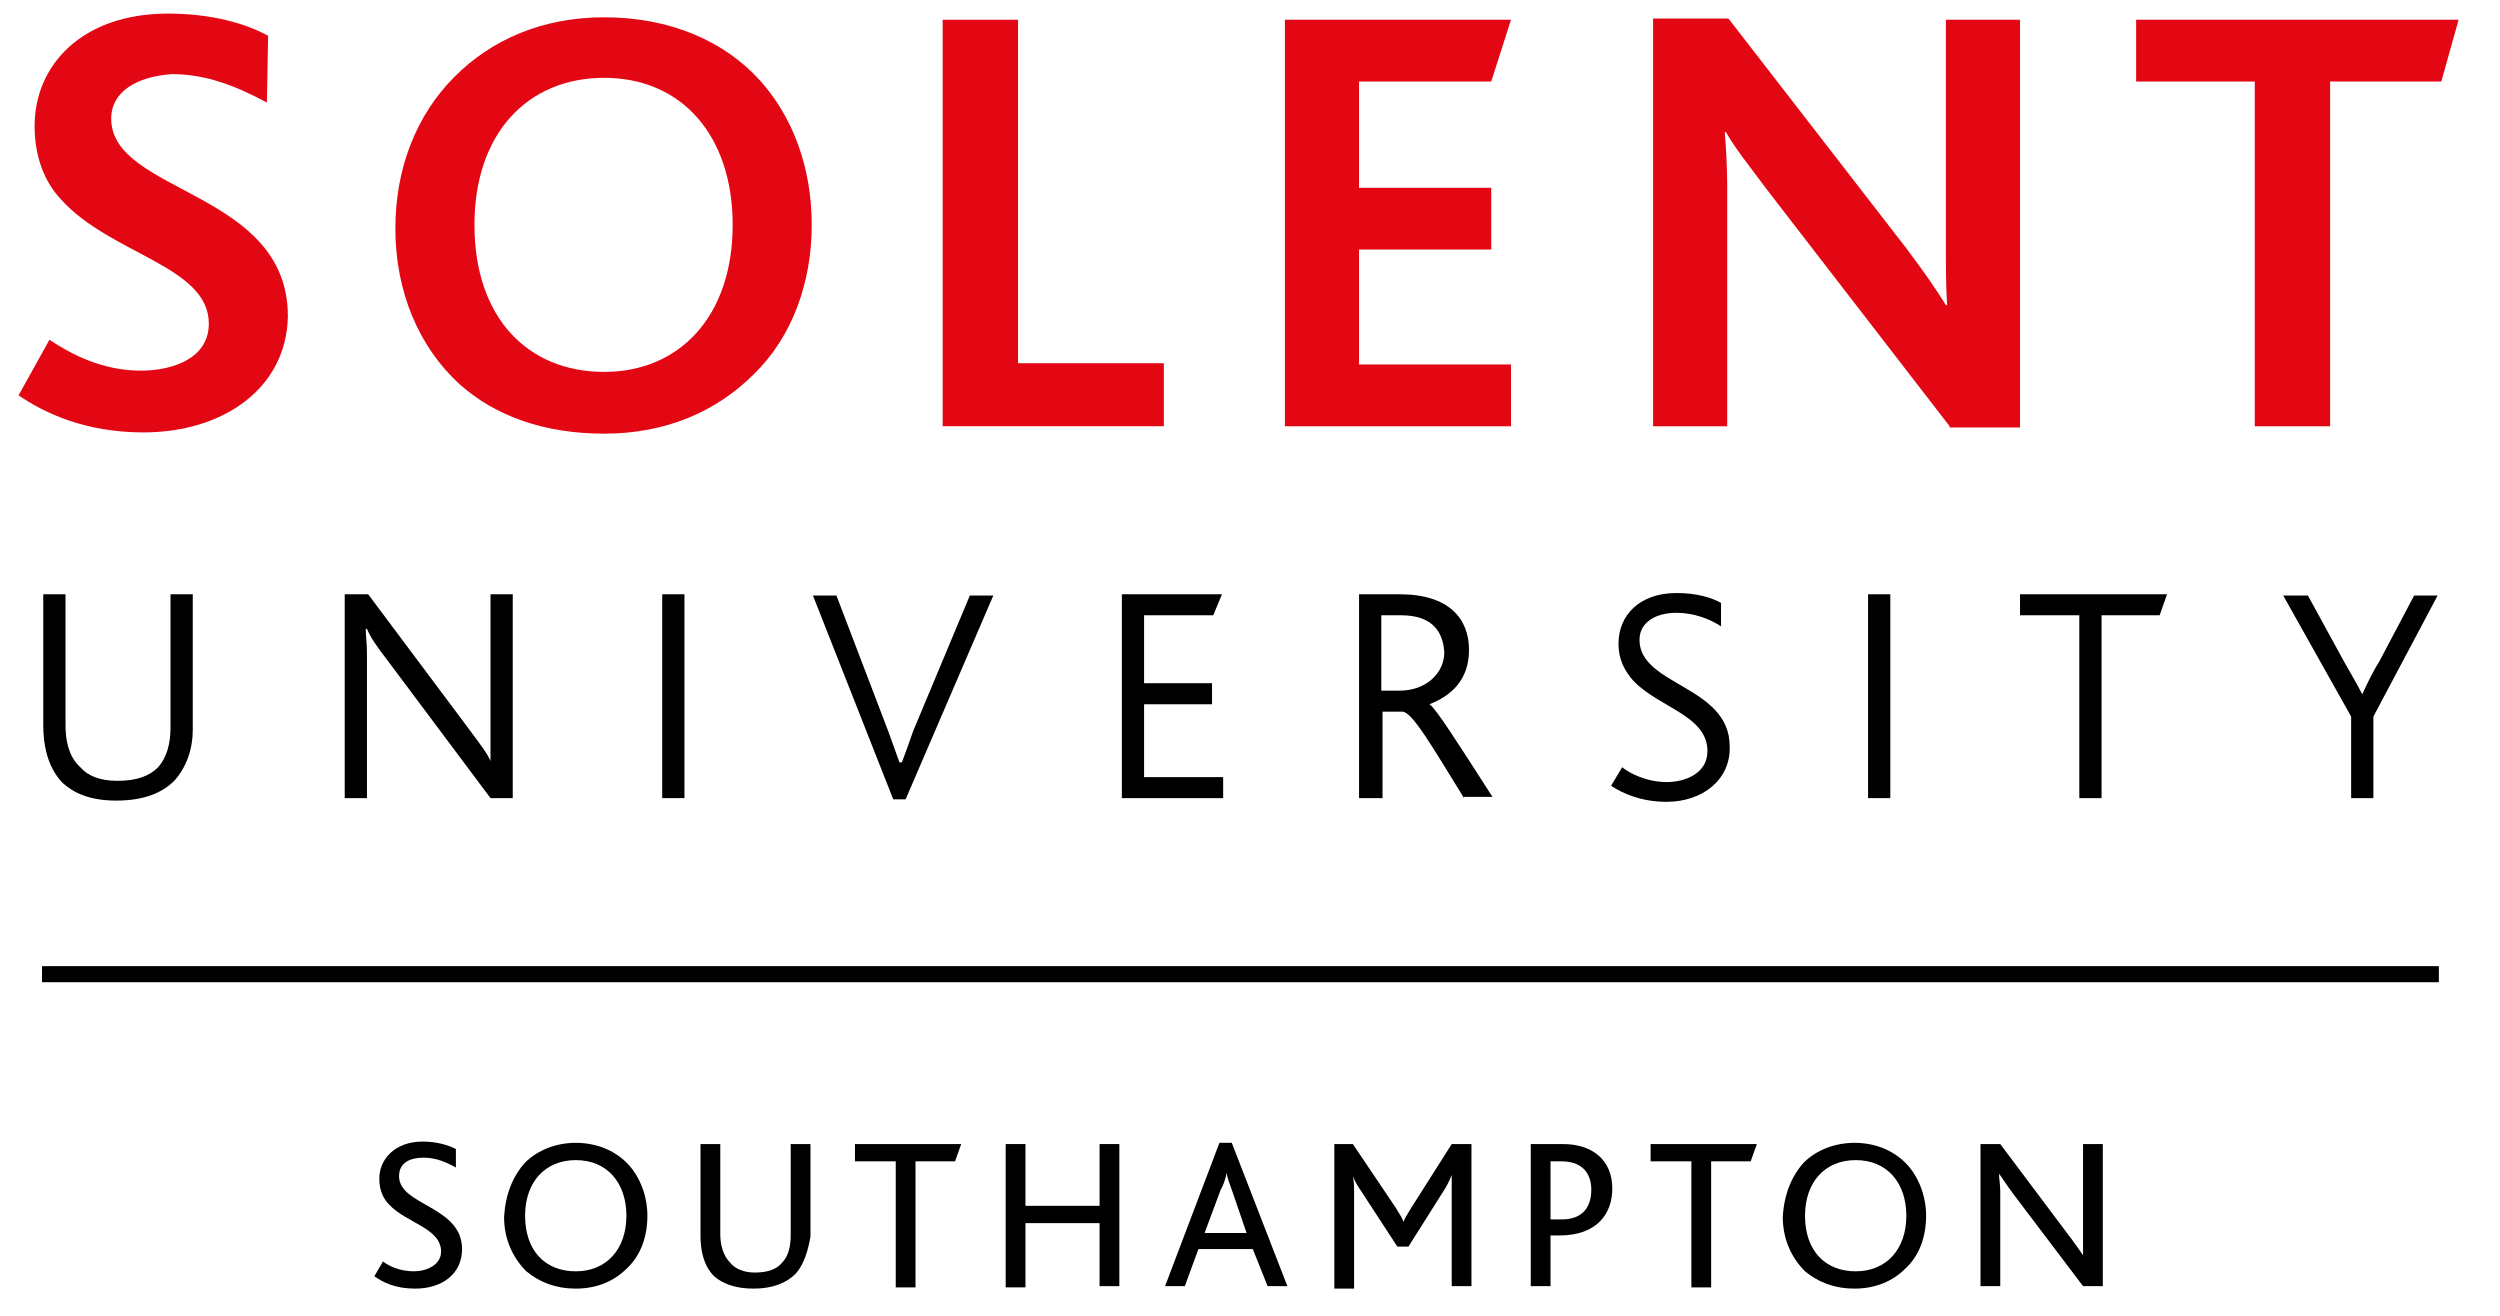 <svg width="114" height="60" viewBox="0 0 114 60" fill="none" xmlns="http://www.w3.org/2000/svg">
<g clip-path="url(#clip0_843_165)">
<path d="M18.93 58.761C18.028 58.761 17.465 58.479 17.07 58.197L17.465 57.521C17.746 57.746 18.253 57.972 18.873 57.972C19.436 57.972 20.113 57.69 20.113 57.07C20.113 56 18.535 55.775 17.746 54.93C17.465 54.648 17.296 54.254 17.296 53.746C17.296 52.845 18.028 52.056 19.267 52.056C19.944 52.056 20.451 52.225 20.789 52.394V53.239C20.394 53.014 19.887 52.789 19.324 52.789C18.704 52.789 18.197 53.014 18.197 53.634C18.197 54.986 21.07 54.986 21.07 56.958C21.07 58.084 20.169 58.761 18.93 58.761Z" fill="black"/>
<path d="M23.944 53.014C24.508 52.451 25.352 52.113 26.254 52.113C27.268 52.113 28.113 52.507 28.677 53.127C29.183 53.69 29.521 54.535 29.521 55.437C29.521 56.451 29.183 57.296 28.564 57.859C28 58.422 27.212 58.761 26.254 58.761C25.352 58.761 24.62 58.479 24 57.972C23.381 57.352 22.986 56.507 22.986 55.493C23.043 54.479 23.381 53.634 23.944 53.014ZM26.254 52.901C24.846 52.901 23.944 53.916 23.944 55.437C23.944 57.014 24.846 57.972 26.254 57.972C27.662 57.972 28.564 56.958 28.564 55.437C28.564 53.972 27.719 52.901 26.254 52.901Z" fill="black"/>
<path d="M36.281 58.084C35.887 58.479 35.267 58.761 34.366 58.761C33.521 58.761 32.957 58.535 32.563 58.197C32.056 57.69 31.943 56.958 31.943 56.338V52.169H32.845V56.282C32.845 56.732 32.957 57.239 33.295 57.578C33.521 57.859 33.915 58.028 34.422 58.028C35.042 58.028 35.436 57.859 35.662 57.578C35.943 57.296 36.056 56.845 36.056 56.338V52.169H36.957V56.394C36.845 57.014 36.676 57.634 36.281 58.084Z" fill="black"/>
<path d="M43.55 52.958H41.747V58.704H40.846V52.958H38.986V52.169H43.831L43.55 52.958Z" fill="black"/>
<path d="M50.141 58.648V55.775H46.761V58.704H45.859V52.169H46.761V54.986H50.141V52.169H51.042V58.648H50.141Z" fill="black"/>
<path d="M57.803 58.648L57.127 56.958H54.648L54.028 58.648H53.127L55.606 52.113H56.169L58.704 58.648H57.803ZM56.169 54.254C56.056 53.916 55.944 53.69 55.944 53.465C55.888 53.69 55.831 53.972 55.662 54.254L54.93 56.225H56.845L56.169 54.254Z" fill="black"/>
<path d="M66.198 58.648V54.254C66.198 54.028 66.198 53.859 66.198 53.578C66.085 53.859 65.972 54.084 65.86 54.254L64.226 56.845H63.719L62.029 54.254C61.916 54.084 61.803 53.916 61.691 53.634C61.747 53.916 61.747 54.084 61.747 54.31V58.761H60.846V52.169H61.691L63.663 55.099C63.832 55.38 63.944 55.549 64.001 55.718C64.057 55.549 64.17 55.38 64.339 55.099L66.198 52.169H67.099V58.648H66.198Z" fill="black"/>
<path d="M71.099 56.338H70.704V58.648H69.803V52.169H71.267C72.62 52.169 73.521 52.901 73.521 54.197C73.521 55.324 72.845 56.338 71.099 56.338ZM71.211 52.958H70.704V55.606H71.211C72.169 55.606 72.563 55.042 72.563 54.254C72.563 53.465 72.113 52.958 71.211 52.958Z" fill="black"/>
<path d="M79.831 52.958H78.028V58.704H77.127V52.958H75.268V52.169H80.113L79.831 52.958Z" fill="black"/>
<path d="M82.253 53.014C82.816 52.451 83.661 52.113 84.562 52.113C85.577 52.113 86.422 52.507 86.985 53.127C87.492 53.69 87.83 54.535 87.83 55.437C87.83 56.451 87.492 57.296 86.872 57.859C86.309 58.422 85.52 58.761 84.562 58.761C83.661 58.761 82.929 58.479 82.309 57.972C81.689 57.352 81.295 56.507 81.295 55.493C81.351 54.479 81.689 53.634 82.253 53.014ZM84.619 52.901C83.21 52.901 82.309 53.916 82.309 55.437C82.309 57.014 83.21 57.972 84.619 57.972C86.027 57.972 86.929 56.958 86.929 55.437C86.929 53.972 86.084 52.901 84.619 52.901Z" fill="black"/>
<path d="M94.987 58.648L91.832 54.479C91.494 54.028 91.325 53.746 91.156 53.521C91.156 53.746 91.212 54.028 91.212 54.31V58.648H90.311V52.169H91.212L94.254 56.225C94.649 56.732 94.818 57.014 94.987 57.239C94.987 57.014 94.987 56.732 94.987 56.394V52.169H95.888V58.648H94.987Z" fill="black"/>
<path d="M7.944 35.606C7.381 36.169 6.536 36.507 5.297 36.507C4.114 36.507 3.381 36.169 2.874 35.718C2.142 34.986 1.973 33.916 1.973 33.07V27.099H2.987V33.07C2.987 33.69 3.099 34.479 3.663 34.986C4.001 35.38 4.564 35.606 5.353 35.606C6.254 35.606 6.818 35.38 7.212 34.986C7.606 34.535 7.775 33.916 7.775 33.183V27.099H8.79V33.296C8.79 34.141 8.508 34.986 7.944 35.606Z" fill="black"/>
<path d="M22.367 36.394L17.691 30.141C17.127 29.408 16.902 29.07 16.733 28.676H16.677C16.677 29.014 16.733 29.296 16.733 29.803V36.394H15.719V27.099H16.789L21.296 33.127C21.916 33.972 22.198 34.31 22.367 34.704C22.367 34.366 22.367 34.084 22.367 33.577V27.099H23.381V36.394H22.367Z" fill="black"/>
<path d="M31.211 27.099H30.197V36.394H31.211V27.099Z" fill="black"/>
<path d="M41.296 36.451H40.732L37.07 27.155H38.141L40.507 33.352C40.676 33.803 40.845 34.31 41.014 34.761H41.127C41.296 34.31 41.465 33.859 41.634 33.352L44.225 27.155H45.296L41.296 36.451Z" fill="black"/>
<path d="M51.156 36.394V27.099H55.72L55.325 28.056H52.17V31.155H55.269V32.113H52.17V35.437H55.776V36.394H51.156Z" fill="black"/>
<path d="M66.761 36.394C65.297 34.028 64.395 32.451 63.944 32.451H63.043V36.394H61.973V27.099H63.832C66.085 27.099 66.987 28.225 66.987 29.634C66.987 30.986 66.198 31.718 65.184 32.113C65.466 32.282 66.536 33.972 68.057 36.338H66.761V36.394ZM63.888 28.056H62.987V31.493H63.832C65.015 31.493 65.86 30.704 65.86 29.747C65.804 28.845 65.353 28.056 63.888 28.056Z" fill="black"/>
<path d="M76 36.563C74.817 36.563 73.972 36.169 73.465 35.831L73.972 34.986C74.31 35.268 75.099 35.662 76 35.662C76.845 35.662 77.859 35.268 77.859 34.254C77.859 32.62 75.662 32.282 74.479 31.042C74.085 30.591 73.803 30.084 73.803 29.352C73.803 28.056 74.761 27.042 76.451 27.042C77.409 27.042 78.085 27.268 78.479 27.493V28.563C77.972 28.225 77.24 27.944 76.451 27.944C75.549 27.944 74.761 28.338 74.761 29.183C74.761 31.268 78.873 31.268 78.873 34.028C78.93 35.549 77.634 36.563 76 36.563Z" fill="black"/>
<path d="M86.198 27.099H85.184V36.394H86.198V27.099Z" fill="black"/>
<path d="M98.48 28.056H95.832V36.394H94.817V28.056H92.113V27.099H98.817L98.48 28.056Z" fill="black"/>
<path d="M108.226 32.676V36.394H107.212V32.676L104.113 27.155H105.24L106.874 30.141C107.156 30.648 107.494 31.211 107.719 31.662C107.944 31.155 108.226 30.591 108.508 30.141L110.085 27.155H111.156L108.226 32.676Z" fill="black"/>
<path d="M6.536 19.718C3.944 19.718 2.085 18.873 0.846 18.028L2.254 15.493C3.268 16.169 4.677 16.901 6.423 16.901C7.888 16.901 9.522 16.338 9.522 14.761C9.522 12.113 5.015 11.606 2.761 9.07C2.029 8.282 1.578 7.155 1.578 5.746C1.578 2.986 3.719 0.62 7.663 0.62C9.634 0.62 11.212 1.07 12.226 1.634L12.17 4.676C10.705 3.887 9.353 3.38 7.832 3.38C6.254 3.493 5.071 4.169 5.071 5.408C5.071 8.845 13.127 8.676 13.127 14.422C13.071 17.69 10.198 19.718 6.536 19.718Z" fill="#E30613"/>
<path d="M34.367 17.07C32.677 18.761 30.367 19.775 27.55 19.775C24.846 19.775 22.593 18.986 20.959 17.521C19.1 15.831 18.029 13.296 18.029 10.422C18.029 7.662 18.987 5.239 20.733 3.493C22.424 1.803 24.733 0.789 27.55 0.789C30.536 0.789 33.015 1.859 34.649 3.662C36.17 5.352 37.015 7.662 37.015 10.254C37.015 12.901 36.114 15.38 34.367 17.07ZM27.55 3.549C24.058 3.549 21.635 6.084 21.635 10.254C21.635 14.479 24.058 16.958 27.55 16.958C30.987 16.958 33.41 14.422 33.41 10.254C33.41 6.197 31.1 3.549 27.55 3.549Z" fill="#E30613"/>
<path d="M42.986 19.437V0.901H46.423V16.563H53.071V19.437H42.986Z" fill="#E30613"/>
<path d="M58.592 19.437V0.901H68.902L68 3.718H61.972V8.563H68V11.38H61.972V16.62H68.902V19.437H58.592Z" fill="#E30613"/>
<path d="M88.902 19.437L80.508 8.563C79.719 7.493 79.156 6.817 78.705 6.028H78.648C78.705 6.648 78.761 7.662 78.761 8.507V19.437H75.381V0.845H78.817L86.93 11.324C87.775 12.451 88.282 13.183 88.733 13.915H88.789C88.733 13.127 88.733 12.056 88.733 11.211V0.901H92.113V19.493H88.902V19.437Z" fill="#E30613"/>
<path d="M111.324 3.718H106.253V19.437H102.817V3.718H97.408V0.901H112.112L111.324 3.718Z" fill="#E30613"/>
<path d="M111.212 44.056H1.916V44.789H111.212V44.056Z" fill="black"/>
</g>
<defs>
<clipPath id="clip0_843_165">
<rect width="113.07" height="60" fill="white"/>
</clipPath>
</defs>
</svg>
